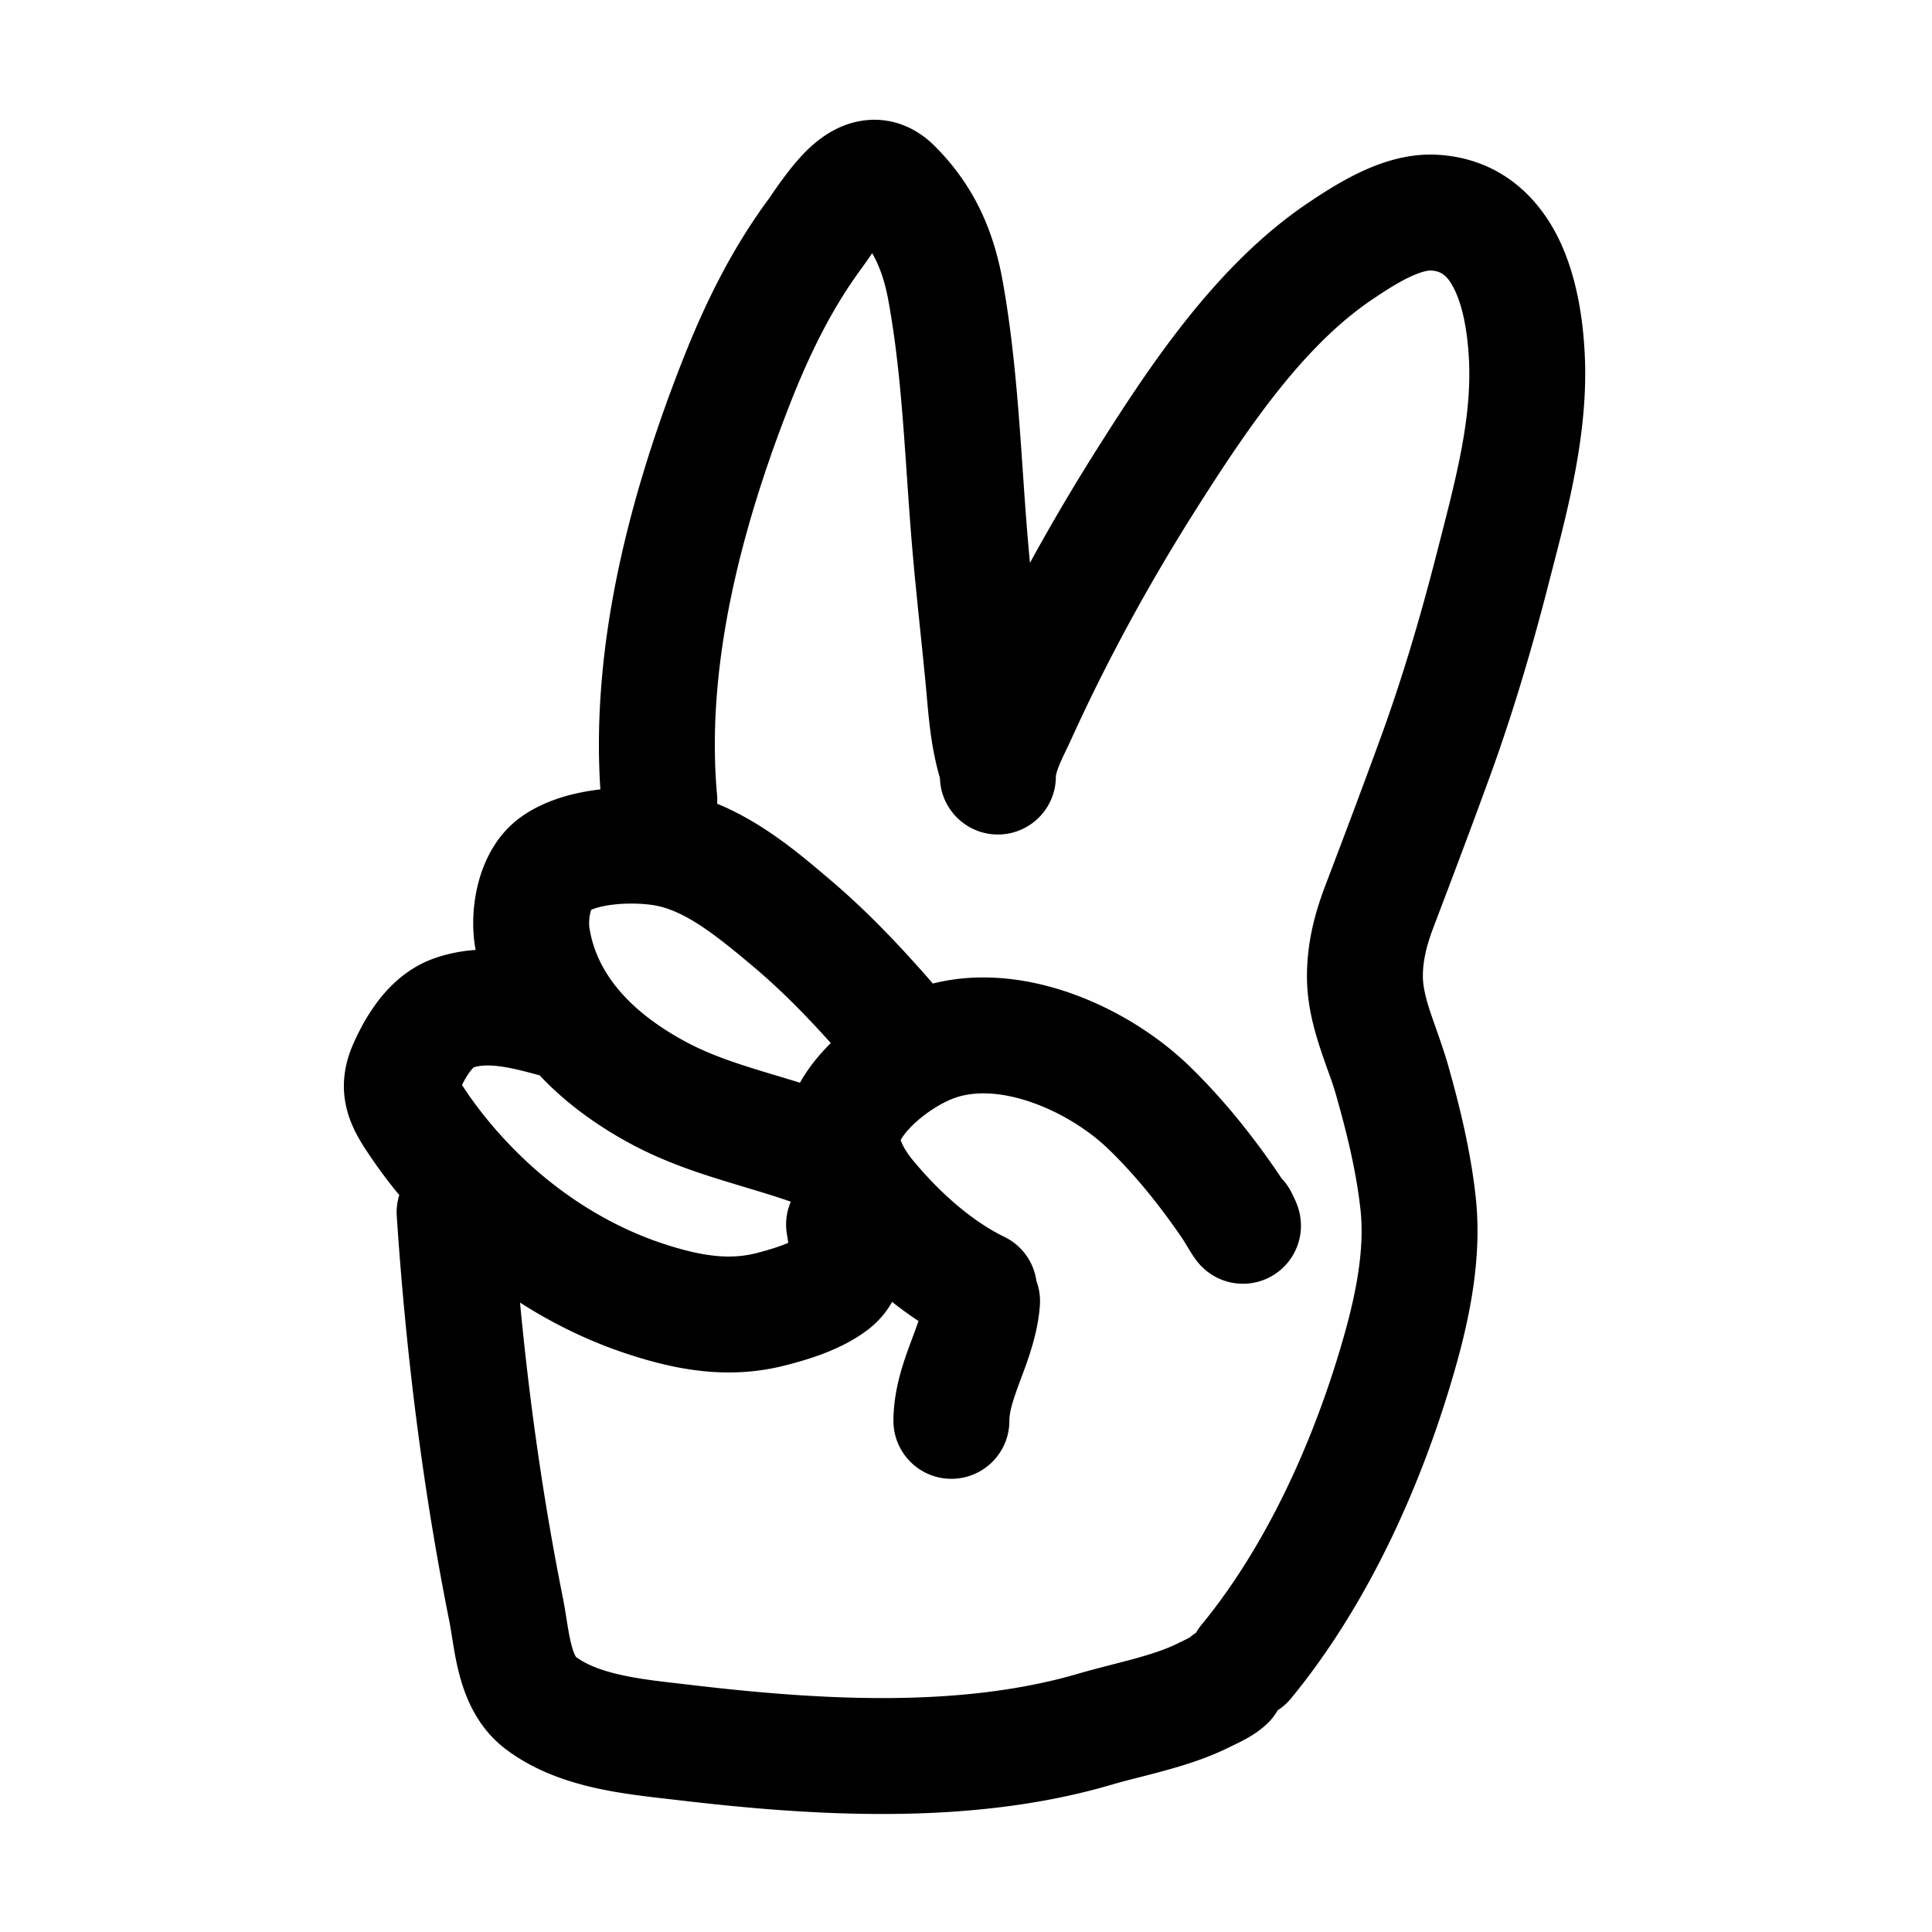 <svg viewBox="0 0 500 500" xmlns="http://www.w3.org/2000/svg"><path fill-rule="evenodd" clip-rule="evenodd" d="M330.684 442.609a15.004 15.004 0 01-2.426 3.172c-2.376 2.377-5.118 3.88-6.434 4.578-.999.53-2.746 1.372-3.345 1.661l-.204.098c-5.595 2.798-11.469 4.636-16.601 6.05a338.72 338.72 0 01-6.9 1.813h-.003l-.003.001c-2.413.614-4.583 1.165-7.199 1.932-36.674 10.754-77.733 8.028-112.245 3.941-.859-.101-1.77-.205-2.723-.313l-.001-.001c-5.229-.595-11.731-1.335-17.989-2.7-7.491-1.634-16.088-4.43-23.605-10.067-7.546-5.66-10.59-13.625-12.096-19.31-.777-2.936-1.28-5.812-1.661-8.145-.12-.733-.224-1.392-.32-1.996-.243-1.529-.432-2.712-.669-3.894-6.941-34.615-11.24-69.661-13.575-104.685a14.953 14.953 0 01.644-5.467 130.14 130.14 0 01-8.542-11.561c-1.577-2.407-4.08-6.354-5.19-11.292-1.274-5.675-.44-11.111 1.807-16.207 1.46-3.313 3.619-7.551 6.696-11.492 3.039-3.891 7.676-8.388 14.32-10.72 3.645-1.279 7.236-1.924 10.666-2.158-.07-.399-.136-.801-.198-1.205-.772-5.021-.502-10.848.938-16.29 1.382-5.225 4.432-12.232 11.048-16.946 6.453-4.598 14.281-6.382 20.379-7.095l.121-.014c-2.516-38.304 8.025-77.237 21.121-110.644 5.63-14.36 12.518-28.732 22.427-42.144.117-.158.329-.47.623-.9 1.617-2.367 5.688-8.33 9.804-12.196 2.598-2.44 7.114-6.022 13.328-7.1 7.416-1.288 14.157 1.457 19.078 6.341 10.408 10.332 15.372 22.088 17.69 34.858 2.997 16.51 4.169 33.607 5.27 49.669v.005c.386 5.625.763 11.123 1.206 16.424.2 2.395.412 4.739.631 7.057a542.679 542.679 0 0117.799-30.157c13.251-20.907 30.494-47.072 54.146-62.975 3.392-2.28 8.207-5.461 13.519-7.973 5.161-2.44 12.244-4.97 20.052-4.507 16.033.95 25.944 10.834 31.233 21.563 4.948 10.038 6.459 21.668 6.855 30.617.855 19.321-4.132 38.567-8.26 54.5-.369 1.427-.732 2.828-1.083 4.199-4.313 16.845-9.272 33.662-15.295 50.191-4.729 12.979-9.604 25.896-14.484 38.718-1.85 4.86-2.741 8.624-2.796 12.573-.033 2.381.515 5.135 1.79 9.083.301.933.784 2.308 1.342 3.896l.002.004c1.108 3.155 2.51 7.145 3.364 10.166 3.011 10.645 5.863 22.211 7.176 34.221 1.691 15.475-1.523 30.935-5.058 43.514-8.419 29.955-22.431 61.51-42.706 86.216a15.003 15.003 0 01-3.464 3.093zM223.05 69.336a103.36 103.36 0 001.875-2.652l.1-.145.7-1.01c2.013 3.517 3.324 7.502 4.202 12.34 2.675 14.737 3.678 29.348 4.743 44.867v.002c.41 5.97.829 12.076 1.356 18.374.594 7.101 1.374 14.653 2.134 22.022v.001l.001.002v.006c.563 5.448 1.115 10.794 1.574 15.783.054.594.109 1.205.164 1.832.522 5.877 1.171 13.174 3.361 20.613.215 8.097 6.846 14.595 14.995 14.595 8.284 0 15-6.715 15-15 0-.099.045-.852.807-2.76.364-.91.815-1.902 1.392-3.118l.472-.989.001-.003c.447-.934.972-2.032 1.422-3.02 9.38-20.627 20.244-40.421 32.34-59.506 13.646-21.529 27.874-42.256 45.547-54.139 3.346-2.25 6.524-4.292 9.604-5.748 3.23-1.528 4.935-1.711 5.454-1.68 2.479.147 4.202 1.031 6.099 4.88 2.238 4.54 3.466 11.296 3.793 18.678.646 14.614-3.21 29.61-7.553 46.494l-.883 3.438c-4.137 16.158-8.818 31.989-14.419 47.361-4.655 12.777-9.47 25.536-14.335 38.318-2.574 6.763-4.635 14.155-4.755 22.83-.099 7.222 1.595 13.627 3.239 18.718.905 2.8 1.619 4.783 2.25 6.532.776 2.154 1.424 3.952 2.139 6.479 2.848 10.069 5.177 19.766 6.22 29.313 1.059 9.691-.899 20.693-4.116 32.138-7.675 27.308-20.133 54.73-37.016 75.302a15.04 15.04 0 00-1.435 2.081c-.571.369-1.122.78-1.649 1.235l-.107.057a36.28 36.28 0 01-1.172.585l-.324.156c-.412.198-.952.458-1.411.688-2.966 1.483-6.614 2.709-11.156 3.96-1.43.395-3.304.878-5.317 1.398-3.126.806-6.589 1.7-9.258 2.482-30.372 8.906-66.13 6.981-100.276 2.938-1.095-.13-2.167-.253-3.219-.374h-.001c-5.246-.603-9.989-1.148-14.628-2.16-5.415-1.181-9.267-2.738-11.909-4.69-.125-.166-.619-.921-1.184-3.056-.388-1.466-.705-3.158-1.053-5.295a90.503 90.503 0 01-.126-.783l-.094-.592-.001-.005c-.271-1.703-.595-3.749-.962-5.578-5.052-25.193-8.662-50.724-11.096-76.424 8.648 5.54 17.996 10.079 27.777 13.289 11.914 3.911 25.8 6.889 41.085 2.91 5.135-1.336 14.123-3.791 21.213-9.22 2.799-2.143 4.802-4.619 6.222-7.164a95.762 95.762 0 006.829 4.95c-.49 1.435-1.106 3.108-1.86 5.138l-.075.204c-1.795 4.835-4.547 12.247-4.547 20.5 0 8.285 6.716 15 15 15 8.284 0 15-6.715 15-15 0-2.226.761-4.911 2.748-10.265l.396-1.059.005-.015.007-.019c1.688-4.501 4.224-11.263 4.743-18.525a14.965 14.965 0 00-.893-6.282c-.662-4.791-3.625-9.175-8.301-11.45-8.419-4.096-16.81-11.506-23.735-19.906-1.336-1.621-2.409-3.347-2.947-4.721a7.74 7.74 0 01-.152-.419c.629-1.159 2.056-3.078 4.704-5.322 3.131-2.654 6.644-4.628 9.152-5.542 5.067-1.847 11.925-1.677 19.788 1.009 7.784 2.659 15.136 7.334 20.264 12.319 7.073 6.877 13.39 14.767 19.213 23.337-.085-.126-.077-.112.112.197l.001.001.443.729.05.082c.413.681.967 1.593 1.436 2.336.222.352.56.881.911 1.382l.005.006c.125.179.545.777 1.116 1.434l.017.019c.199.23 1.088 1.256 2.447 2.257a15.038 15.038 0 005.572 2.558 15.008 15.008 0 0015.07-5.257c3.206-4.008 3.273-8.243 3.287-9.14v-.005a15.098 15.098 0 00-.279-3.135c-.209-1.073-.494-1.895-.588-2.167a19.238 19.238 0 00-.602-1.501 52.55 52.55 0 00-.97-2.025 14.98 14.98 0 00-2.646-3.737 34.94 34.94 0 00-.568-.895c-6.656-9.795-14.242-19.36-23.115-27.986-8.269-8.039-19.439-15.086-31.478-19.199-10.575-3.612-22.952-5.322-35.031-2.261-.179-.23-.365-.456-.56-.679-7.959-9.096-16.395-18.056-26.204-26.354l-1.025-.868c-6.702-5.684-16.325-13.844-28.018-18.644a15.15 15.15 0 00-.03-2.35c-2.963-32.844 6-68.25 18.858-101.049 5.099-13.006 10.85-24.744 18.624-35.267zm7.246-9.4c0 .003-.04.036-.118.087a.666.666 0 01.118-.087zM129.78 276.026c3.061.44 6.098 1.247 9.888 2.277 7.054 7.519 15.462 13.37 23.715 17.797 8.363 4.487 16.894 7.322 24.497 9.653a899.35 899.35 0 004.932 1.493l.014.005c4.228 1.271 8.084 2.43 11.834 3.751a14.936 14.936 0 00-1.01 8.385c.147.885.261 1.607.344 2.248-1.906.853-4.579 1.72-8.11 2.639-7.06 1.837-14.355.841-24.171-2.381-13.536-4.443-26.392-12.492-36.912-22.703-5.645-5.478-10.729-11.518-14.92-17.915a61.946 61.946 0 01-.313-.484c.719-1.453 1.456-2.679 2.176-3.601.442-.566.746-.85.888-.97 1.619-.505 3.825-.671 7.148-.194zm85.231-6.081c-6.39-7.119-12.752-13.612-19.745-19.526-10.47-8.856-18.401-15.005-26.35-16.194-2.688-.402-6.511-.545-10.181-.116-2.912.34-4.764.927-5.735 1.351a7.439 7.439 0 00-.172.566c-.178.67-.301 1.458-.345 2.265-.045.82.004 1.448.056 1.79 1.879 12.213 11.055 22.088 25.026 29.583 5.658 3.035 11.855 5.183 19.111 7.408 1.331.408 2.722.825 4.157 1.256l.007.002h.002c1.987.597 4.061 1.218 6.182 1.878 2.216-3.933 5.065-7.374 7.987-10.263zm17.954 24.597c.001 0 .004.018.006.053a.246.246 0 01-.006-.053zm-28.834 29.239v-.003l.001-.008a.04.04 0 01-.001.011z"/></svg>